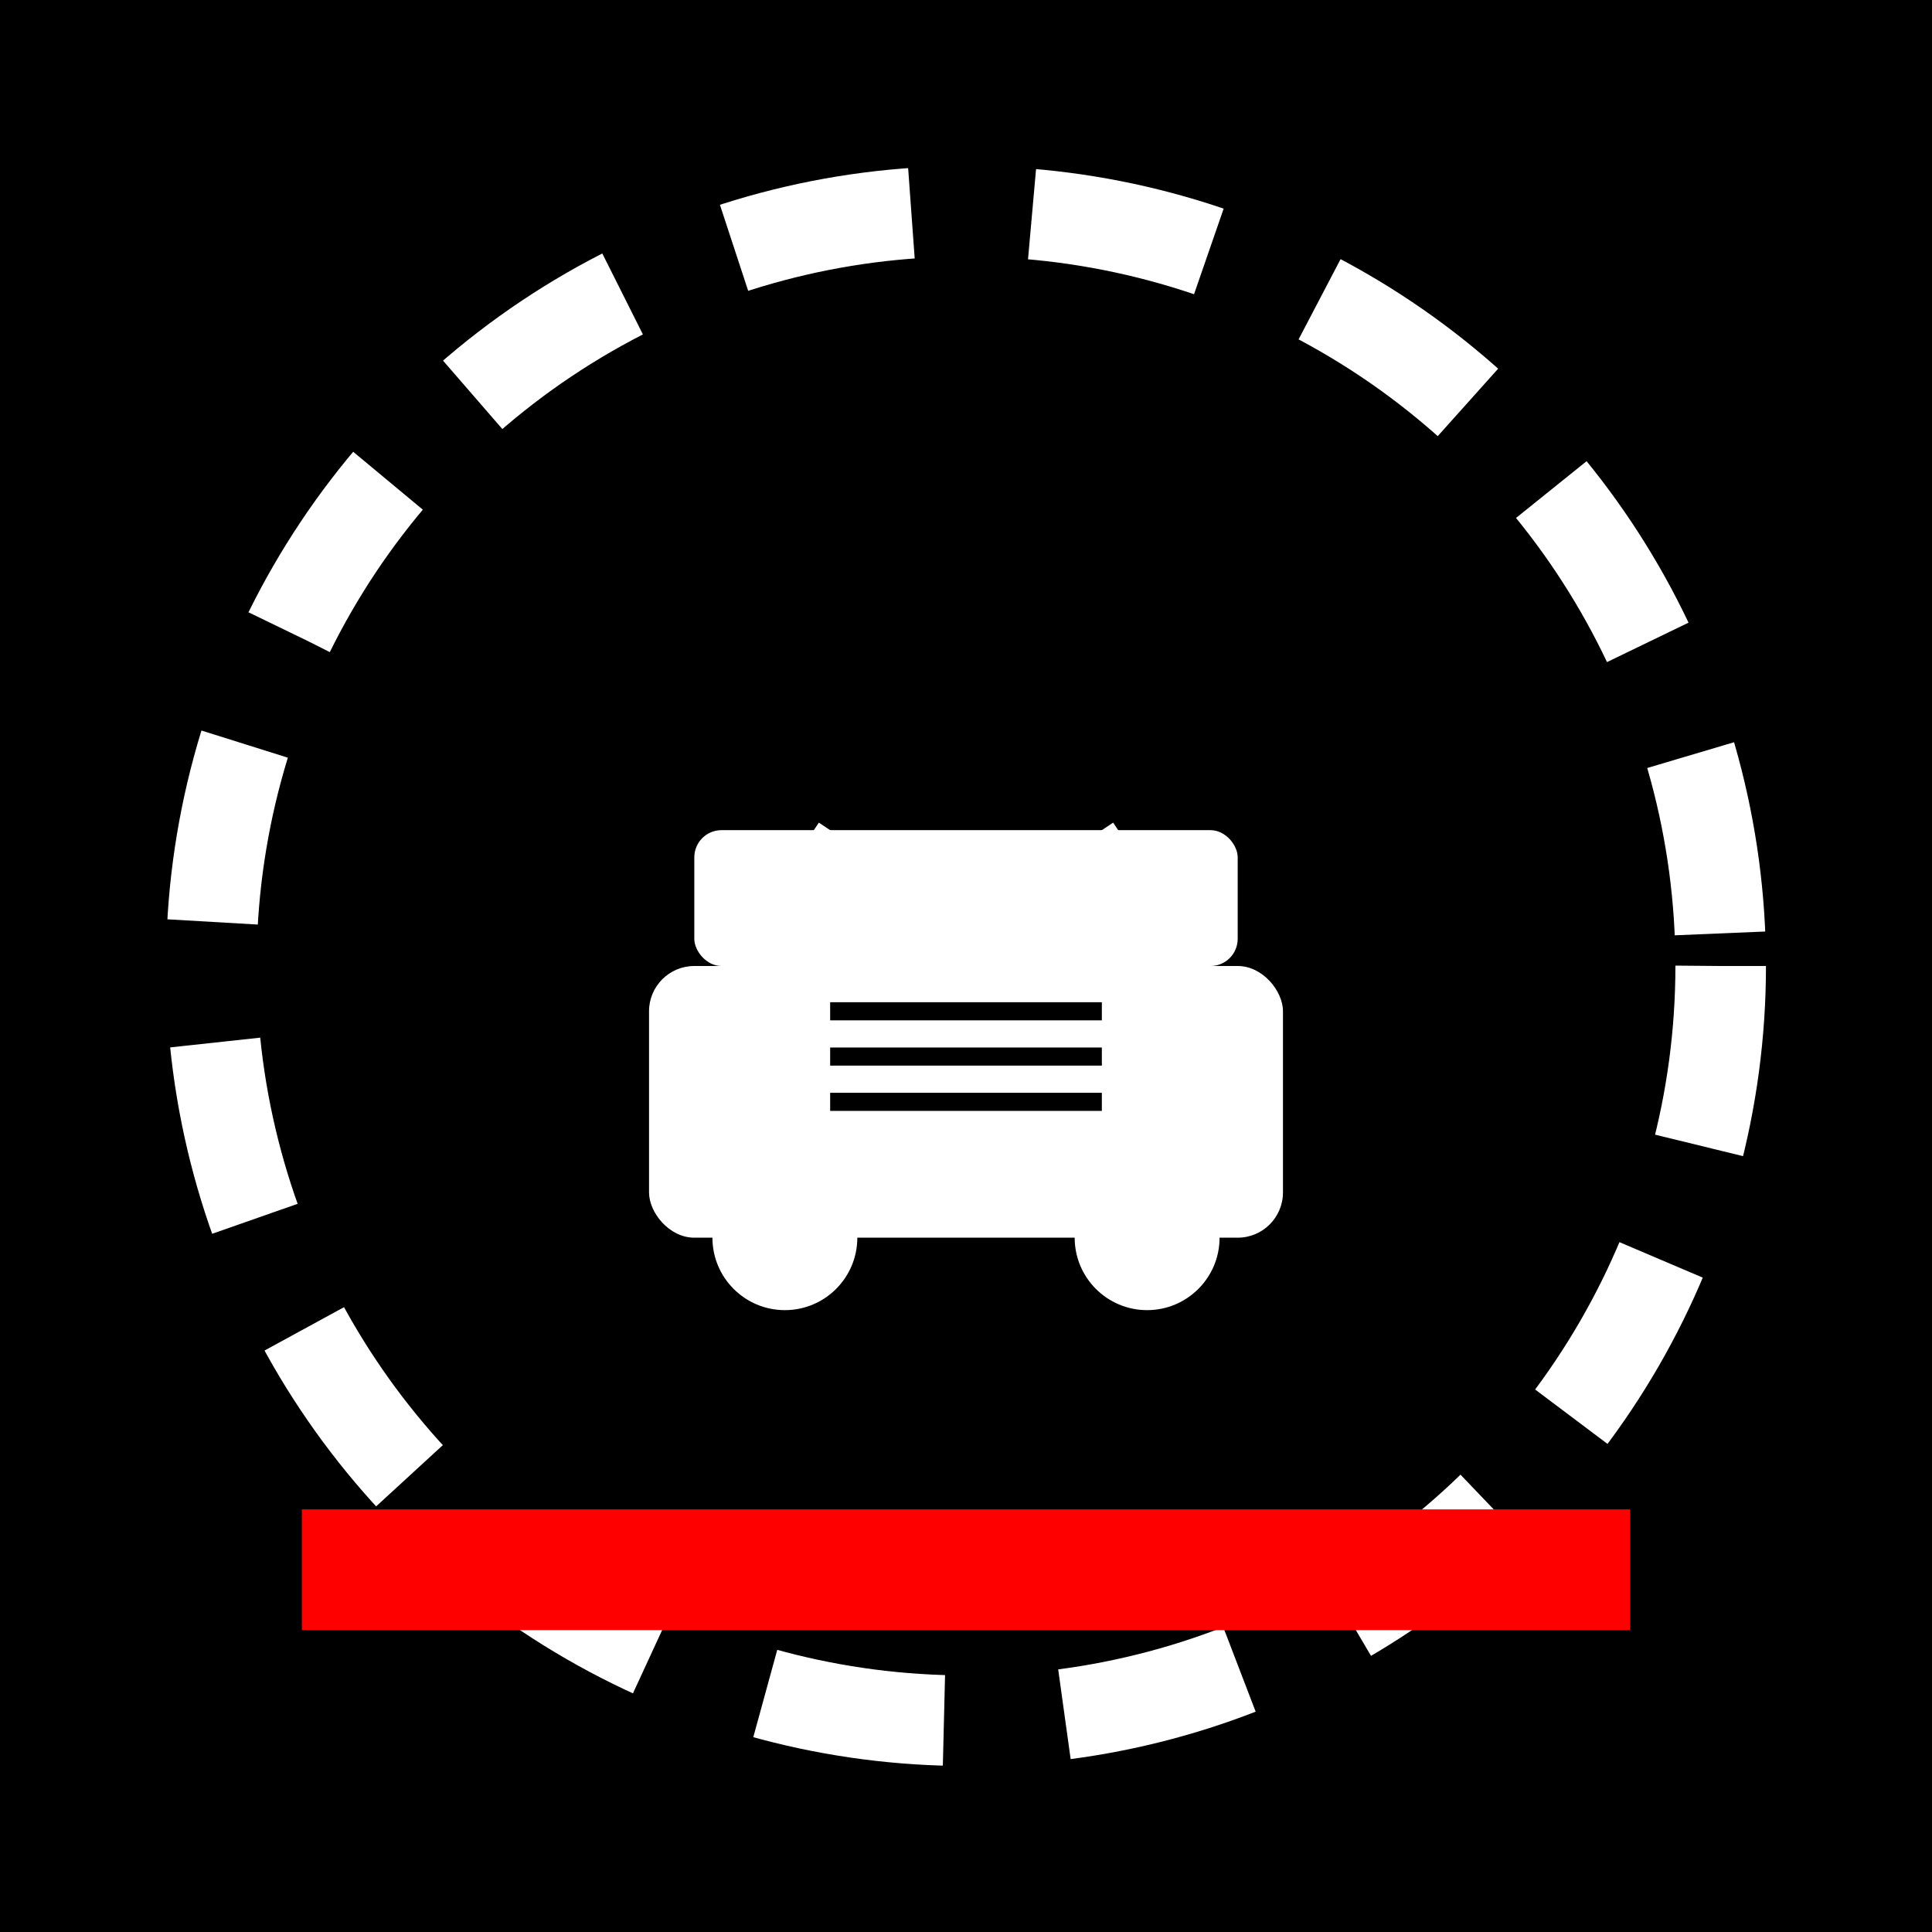 <?xml version="1.0" encoding="UTF-8" standalone="no"?>
<svg xmlns="http://www.w3.org/2000/svg" xmlns:xlink="http://www.w3.org/1999/xlink" width="64" height="64" viewBox="0 0 64 64">
  <rect width="64" height="64" fill="#000000"/>
  
  <!-- Car with speedometer -->
  <g transform="translate(32, 32)" fill="#FFFFFF">
    <circle cx="0" cy="0" r="25" fill="none" stroke="#FFFFFF" stroke-width="3" stroke-dasharray="6,4"/>
    
    <!-- Car body -->
    <g transform="translate(0, 3) scale(0.3)">
      <rect x="-35" y="-10" width="70" height="30" rx="5" ry="5"/>
      <rect x="-30" y="-25" width="60" height="15" rx="3" ry="3"/>
      
      <!-- Headlights -->
      <circle cx="-25" cy="10" r="5"/>
      <circle cx="25" cy="10" r="5"/>
      
      <!-- Windshield -->
      <line x1="-25" y1="-10" x2="-15" y2="-25" stroke="#FFFFFF" stroke-width="3"/>
      <line x1="25" y1="-10" x2="15" y2="-25" stroke="#FFFFFF" stroke-width="3"/>
      
      <!-- Grille -->
      <line x1="-15" y1="5" x2="15" y2="5" stroke="#000000" stroke-width="2"/>
      <line x1="-15" y1="0" x2="15" y2="0" stroke="#000000" stroke-width="2"/>
      <line x1="-15" y1="-5" x2="15" y2="-5" stroke="#000000" stroke-width="2"/>
      
      <!-- Wheels -->
      <circle cx="-20" cy="20" r="8"/>
      <circle cx="20" cy="20" r="8"/>
    </g>
  </g>
  
  <!-- Red accent -->
  <rect x="10" y="50" width="44" height="4" fill="#FF0000"/>
</svg> 